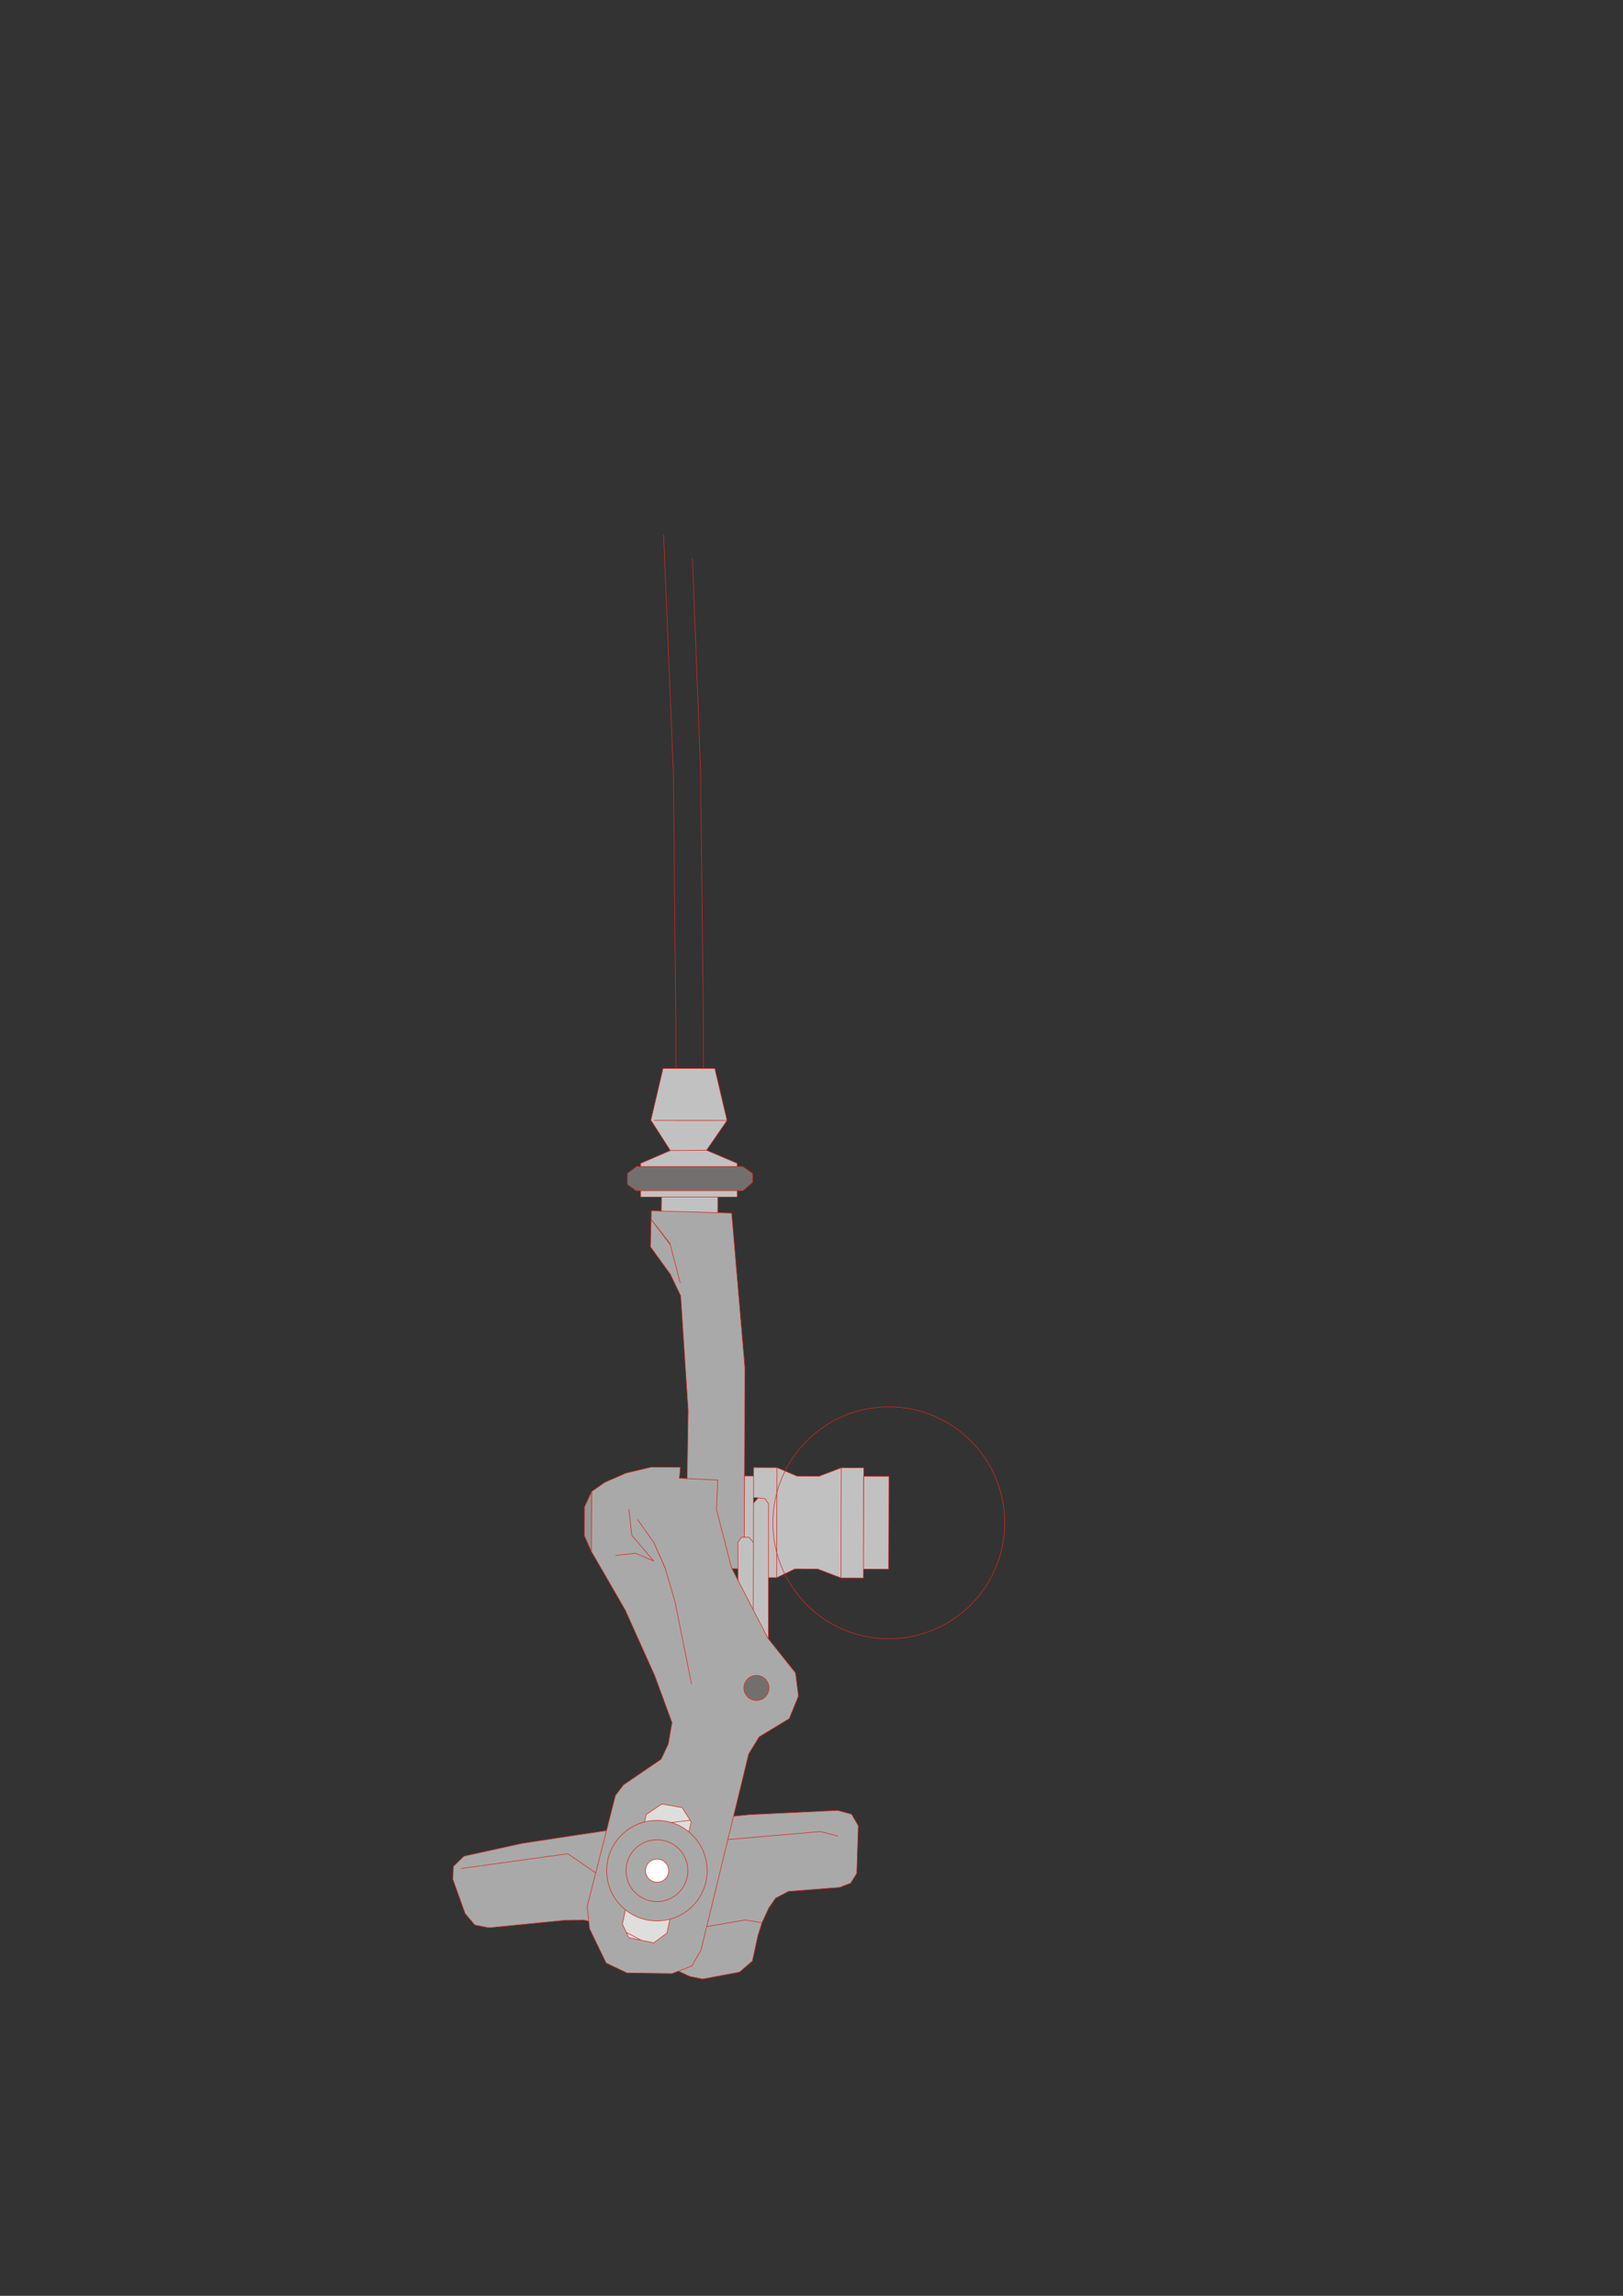 <?xml version="1.0" encoding="UTF-8"?>
<!DOCTYPE svg PUBLIC "-//W3C//DTD SVG 1.1//EN" "http://www.w3.org/Graphics/SVG/1.1/DTD/svg11.dtd">
<!-- Creator: CorelDRAW -->
<svg xmlns="http://www.w3.org/2000/svg" xml:space="preserve" width="210mm" height="297mm" style="shape-rendering:geometricPrecision; text-rendering:geometricPrecision; image-rendering:optimizeQuality; fill-rule:evenodd; clip-rule:evenodd"
viewBox="0 0 210 297">
 <rect x="0" y="0" width="210" height="297" fill="#333333" stroke="none"/>
 <defs>
  <style type="text/css">
   <![CDATA[
    .str1 {stroke:#DA251D;stroke-width:0.076}
    .str0 {stroke:#DA2725;stroke-width:0.076}
    .fil1 {fill:none}
    .fil3 {fill:#72706F}
    .fil5 {fill:#969594}
    .fil0 {fill:#AAA9A9}
    .fil2 {fill:#C2C1C1}
    .fil4 {fill:#DEDEDD}
    .fil6 {fill:white}
   ]]>
  </style>
 </defs>
 <g id="Ebene_x0020_1">
  <polygon class="fil0 str0" points="60.036,240.124 67.591,238.464 74.629,237.394 80.152,236.57 78.101,242.986 73.46,239.81 59.672,241.722 73.46,239.81 79.512,243.951 81.568,236.447 86.525,235.805 88.066,238.497 106.15,236.945 108.422,237.526 106.15,236.945 88.066,238.497 87.207,235.716 96.961,234.754 108.391,234.209 110.188,234.703 111.052,236.188 111.032,236.817 110.855,242.354 110.06,243.616 108.66,244.161 102.025,244.677 100.356,245.554 99.47,246.833 98.59,248.744 96.435,248.373 91.109,249.297 96.435,248.373 98.59,248.744 98.05,250.479 97.348,253.687 95.689,255.12 90.906,256.019 89.23,255.676 87.755,254.983 77.758,248.885 75.556,248.385 73.07,248.417 63.277,249.385 61.435,249.03 60.181,247.543 58.599,243.128 58.661,241.443 "/>
  <polyline class="fil1 str1" points="85.863,69.169 87.126,99.867 87.451,132.669 87.453,139.534 91.025,139.644 91.017,133.006 90.645,99.668 89.597,72.223 "/>
  <polygon class="fil2 str1" points="92.875,158.099 92.891,154.854 82.895,154.854 95.394,154.854 95.391,150.496 91.421,148.801 86.735,148.838 91.421,148.801 94.075,144.953 84.63,144.947 94.075,144.953 92.491,138.229 85.788,138.225 84.217,144.914 86.735,148.838 82.894,150.496 82.895,154.854 85.601,154.854 85.55,158.122 "/>
  <polygon class="fil3 str1" points="96.084,150.905 82.386,150.905 81.169,151.814 81.185,153.213 82.322,154.041 96.131,154.041 97.379,152.948 97.369,151.805 "/>
  <polygon class="fil0 str1" points="84.277,156.633 94.672,156.933 96.378,176.917 96.296,202.944 88.725,202.921 88.797,198.517 89.043,182.509 88.076,167.637 86.744,164.857 84.164,161.298 84.25,157.754 86.724,161.021 88.006,165.943 86.685,160.869 84.25,157.754 "/>
  <polygon class="fil2 str1" points="97.512,189.844 100.534,189.854 100.489,204.102 100.534,189.854 103.124,190.959 105.987,190.968 108.854,189.88 108.809,204.128 108.854,189.88 111.762,189.889 111.72,202.993 111.734,190.987 115.019,190.997 114.981,203.003 111.72,202.993 111.717,204.137 108.809,204.128 105.795,202.974 102.86,202.965 100.489,204.102 99.435,204.099 99.441,194.534 98.953,193.866 98.097,193.783 97.498,194.438 97.447,210.668 97.481,199.535 96.926,198.873 95.964,198.859 95.482,199.512 95.517,211.816 99.43,211.913 99.441,194.534 98.953,193.866 97.5,193.731 97.509,190.942 96.334,190.938 96.309,198.864 96.925,198.873 97.481,199.535 97.5,193.731 97.509,190.942 "/>
  <polygon class="fil0 str1" points="78.23,191.779 80.97,190.575 84.22,189.802 88.032,189.814 87.907,191.234 92.874,191.471 92.705,195.302 94.654,202.825 99.365,211.941 102.932,216.418 103.312,219.403 102.128,222.324 98.231,224.688 96.876,226.892 90.697,252.294 89.514,254.326 86.977,255.308 81.12,255.227 78.428,253.947 76.288,249.521 75.975,246.638 79.63,232.272 80.67,230.904 85.534,227.591 86.466,225.614 86.952,222.861 84.721,216.785 80.902,208.288 76.476,200.636 76.549,192.958 "/>
  <polygon class="fil4 str1" points="85.636,233.378 88.263,233.838 89.299,235.48 83.299,236.197 89.299,235.48 89.427,235.683 86.296,250.069 84.592,251.337 81.355,250.666 81.034,249.983 81.034,249.983 82.974,251.001 81.034,249.983 80.531,248.913 83.617,234.735 "/>
  <polyline class="fil1 str1" points="87.882,209.905 89.476,217.85 87.882,209.905 87.349,207.248 86.086,202.912 84.591,199.535 82.488,196.568 84.591,199.535 86.049,202.787 87.349,207.248 87.882,209.905 "/>
  <polygon class="fil5 str1" points="75.62,194.963 76.549,192.958 76.525,200.72 75.608,198.673 "/>
  <polygon class="fil1 str1" points="79.631,201.227 82.234,200.934 84.584,201.949 81.746,198.604 81.365,195.205 81.746,198.604 84.584,201.949 82.234,200.934 "/>
  <circle class="fil3 str1" cx="97.873" cy="218.36" r="1.619"/>
  <circle class="fil0 str1" cx="85" cy="242" r="6.5"/>
  <circle class="fil0 str1" cx="85" cy="242" r="4"/>
  <circle class="fil6 str1" cx="85.022" cy="242" r="1.5"/>
  <circle class="fil1 str1" cx="115.002" cy="197" r="15" id="center_00"/>
 </g>
</svg>
